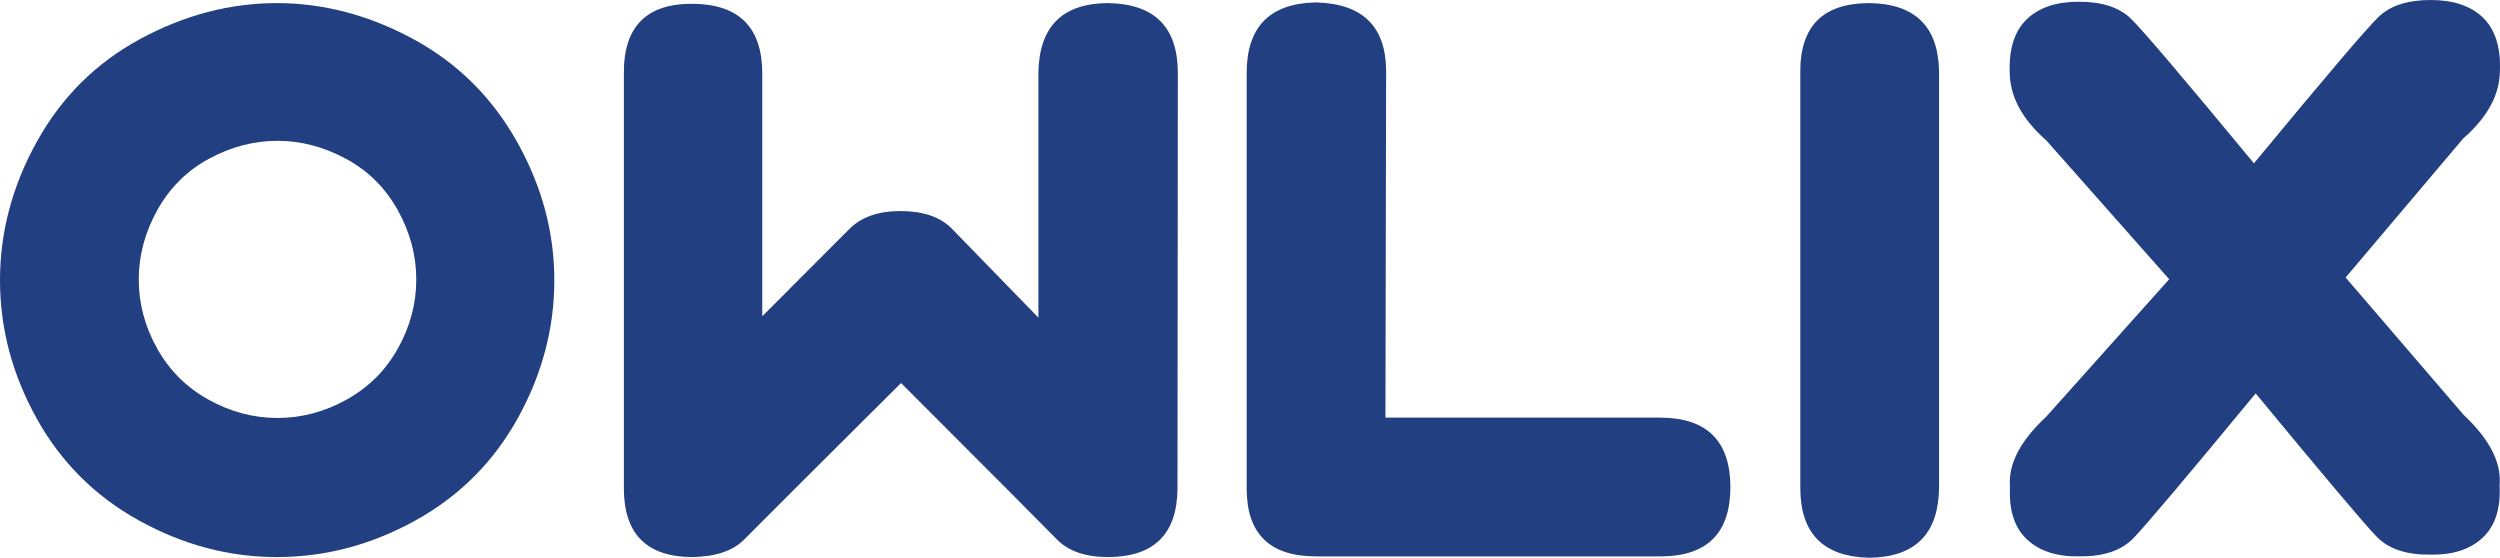 <?xml version="1.0" encoding="UTF-8" standalone="no"?>
<svg
   xmlns:dc="http://purl.org/dc/elements/1.1/"
   xmlns:cc="http://creativecommons.org/ns#"
   xmlns:rdf="http://www.w3.org/1999/02/22-rdf-syntax-ns#"
   xmlns:svg="http://www.w3.org/2000/svg"
   xmlns="http://www.w3.org/2000/svg"
   xmlns:sodipodi="http://sodipodi.sourceforge.net/DTD/sodipodi-0.dtd"
   xmlns:inkscape="http://www.inkscape.org/namespaces/inkscape"
   inkscape:version="1.0rc1 (09960d6, 2020-04-09)"
   sodipodi:docname="ic_logo_text.svg"
   xml:space="preserve"
   enable-background="new 0 0 250 100"
   viewBox="0 0 211.676 47.225"
   height="47.225"
   width="211.676"
   y="0px"
   x="0px"
   id="Layer_1"
   version="1.1"><defs
   id="defs860" /><sodipodi:namedview
   inkscape:current-layer="Layer_1"
   inkscape:window-maximized="0"
   inkscape:window-y="23"
   inkscape:window-x="0"
   inkscape:cy="0.1570775"
   inkscape:cx="92.987117"
   inkscape:zoom="0.65225368"
   showgrid="false"
   id="namedview858"
   inkscape:window-height="480"
   inkscape:window-width="776"
   inkscape:pageshadow="2"
   inkscape:pageopacity="0"
   guidetolerance="10"
   gridtolerance="10"
   objecttolerance="10"
   borderopacity="1"
   bordercolor="#666666"
   pagecolor="#ffffff" />
<g
   transform="translate(-19.501,-23.714)"
   id="g843">
	<path
   inkscape:connector-curvature="0"
   id="path833"
   d="m 42.94,23.977 c 3.945,0 7.788,1.011 11.528,3.032 3.74,2.021 6.669,4.912 8.789,8.672 2.119,3.76 3.179,7.681 3.179,11.763 0,4.062 -1.03,7.955 -3.091,11.675 -2.061,3.721 -4.956,6.611 -8.687,8.672 -3.731,2.061 -7.637,3.09 -11.719,3.09 -4.043,0 -7.93,-1.029 -11.66,-3.09 -3.731,-2.061 -6.626,-4.951 -8.687,-8.672 -2.061,-3.721 -3.091,-7.613 -3.091,-11.675 0,-4.082 1.044,-8.002 3.135,-11.763 2.09,-3.76 5.005,-6.65 8.745,-8.672 3.741,-2.021 7.594,-3.032 11.559,-3.032 z m -5.728,13.169 c -1.865,1.006 -3.325,2.451 -4.38,4.336 -1.055,1.885 -1.582,3.853 -1.582,5.903 0,2.032 0.517,3.974 1.553,5.83 1.035,1.856 2.485,3.301 4.351,4.336 1.865,1.036 3.813,1.553 5.845,1.553 2.031,0 3.979,-0.517 5.845,-1.553 1.865,-1.035 3.315,-2.479 4.351,-4.336 1.035,-1.855 1.553,-3.798 1.553,-5.83 0,-2.051 -0.527,-4.018 -1.582,-5.903 -1.055,-1.885 -2.52,-3.33 -4.395,-4.336 C 46.896,36.14 44.972,35.637 43,35.637 c -1.994,0 -3.923,0.503 -5.788,1.509 z"
   fill="#223f82" />
	<path
   inkscape:connector-curvature="0"
   id="path835"
   d="M 72.325,65.051 V 29.895 c -0.02,-3.945 1.934,-5.898 5.859,-5.859 3.886,0.04 5.84,1.992 5.859,5.859 v 20.596 c 3.906,-3.906 6.362,-6.367 7.368,-7.383 1.006,-1.015 2.446,-1.523 4.321,-1.523 1.934,0 3.384,0.494 4.351,1.479 0.967,0.986 3.413,3.501 7.339,7.544 V 29.895 c 0.059,-3.926 2.021,-5.898 5.889,-5.918 3.945,0.059 5.918,2.032 5.918,5.918 L 119.2,65.051 c -0.02,3.867 -1.973,5.811 -5.859,5.83 -1.934,0 -3.389,-0.502 -4.365,-1.508 -0.977,-1.006 -5.372,-5.416 -13.184,-13.229 -7.91,7.871 -12.334,12.286 -13.271,13.242 -0.938,0.957 -2.393,1.455 -4.365,1.494 -3.888,0.001 -5.831,-1.942 -5.831,-5.829 z"
   fill="#223f82" />
	<path
   inkscape:connector-curvature="0"
   id="path837"
   d="m 130.918,23.918 c 3.926,0.098 5.908,2.012 5.947,5.742 l -0.059,29.414 h 23.291 c 3.945,0.02 5.918,1.992 5.918,5.918 -0.02,3.849 -1.953,5.791 -5.801,5.83 h -29.297 c -3.887,0 -5.84,-1.894 -5.859,-5.684 V 29.836 c 0.02,-3.867 1.973,-5.839 5.86,-5.918 z"
   fill="#223f82" />
	<path
   inkscape:connector-curvature="0"
   id="path839"
   d="m 177.734,23.977 c 3.906,0.04 5.889,1.973 5.947,5.801 v 35.214 c -0.039,3.907 -2.002,5.889 -5.889,5.947 -3.906,-0.078 -5.859,-2.051 -5.859,-5.918 V 29.807 c -0.019,-3.867 1.915,-5.81 5.801,-5.83 z"
   fill="#223f82" />
	<path
   inkscape:connector-curvature="0"
   id="path841"
   d="m 195.518,23.86 c 1.953,0 3.424,0.479 4.41,1.436 0.985,0.957 4.457,5.039 10.414,12.246 6.055,-7.324 9.576,-11.459 10.563,-12.407 0.985,-0.947 2.455,-1.421 4.408,-1.421 1.914,0 3.385,0.494 4.41,1.479 1.025,0.986 1.508,2.466 1.449,4.438 0,2.07 -1.035,4.004 -3.105,5.801 l -9.961,11.777 9.99,11.63 c 2.207,2.07 3.223,4.063 3.047,5.977 0.098,1.974 -0.385,3.453 -1.449,4.439 -1.065,0.986 -2.545,1.46 -4.439,1.42 -2.012,0.02 -3.52,-0.487 -4.525,-1.523 -1.007,-1.035 -4.42,-5.078 -10.24,-12.129 -5.918,7.168 -9.379,11.266 -10.385,12.291 -1.007,1.025 -2.516,1.527 -4.527,1.508 -1.895,0.039 -3.373,-0.434 -4.438,-1.42 -1.065,-0.986 -1.549,-2.466 -1.451,-4.439 -0.176,-1.914 0.84,-3.896 3.047,-5.947 l 10.43,-11.66 -10.4,-11.748 c -2.07,-1.816 -3.105,-3.76 -3.105,-5.83 -0.059,-1.973 0.426,-3.452 1.451,-4.438 1.023,-0.986 2.492,-1.48 4.406,-1.48 z"
   fill="#223f82" />
</g>
<g
   transform="translate(-19.501,-23.714)"
   id="g845">
</g>
<g
   transform="translate(-19.501,-23.714)"
   id="g847">
</g>
<g
   transform="translate(-19.501,-23.714)"
   id="g849">
</g>
<g
   transform="translate(-19.501,-23.714)"
   id="g851">
</g>
<g
   transform="translate(-19.501,-23.714)"
   id="g853">
</g>
<g
   transform="translate(-19.501,-23.714)"
   id="g855">
</g>
</svg>
